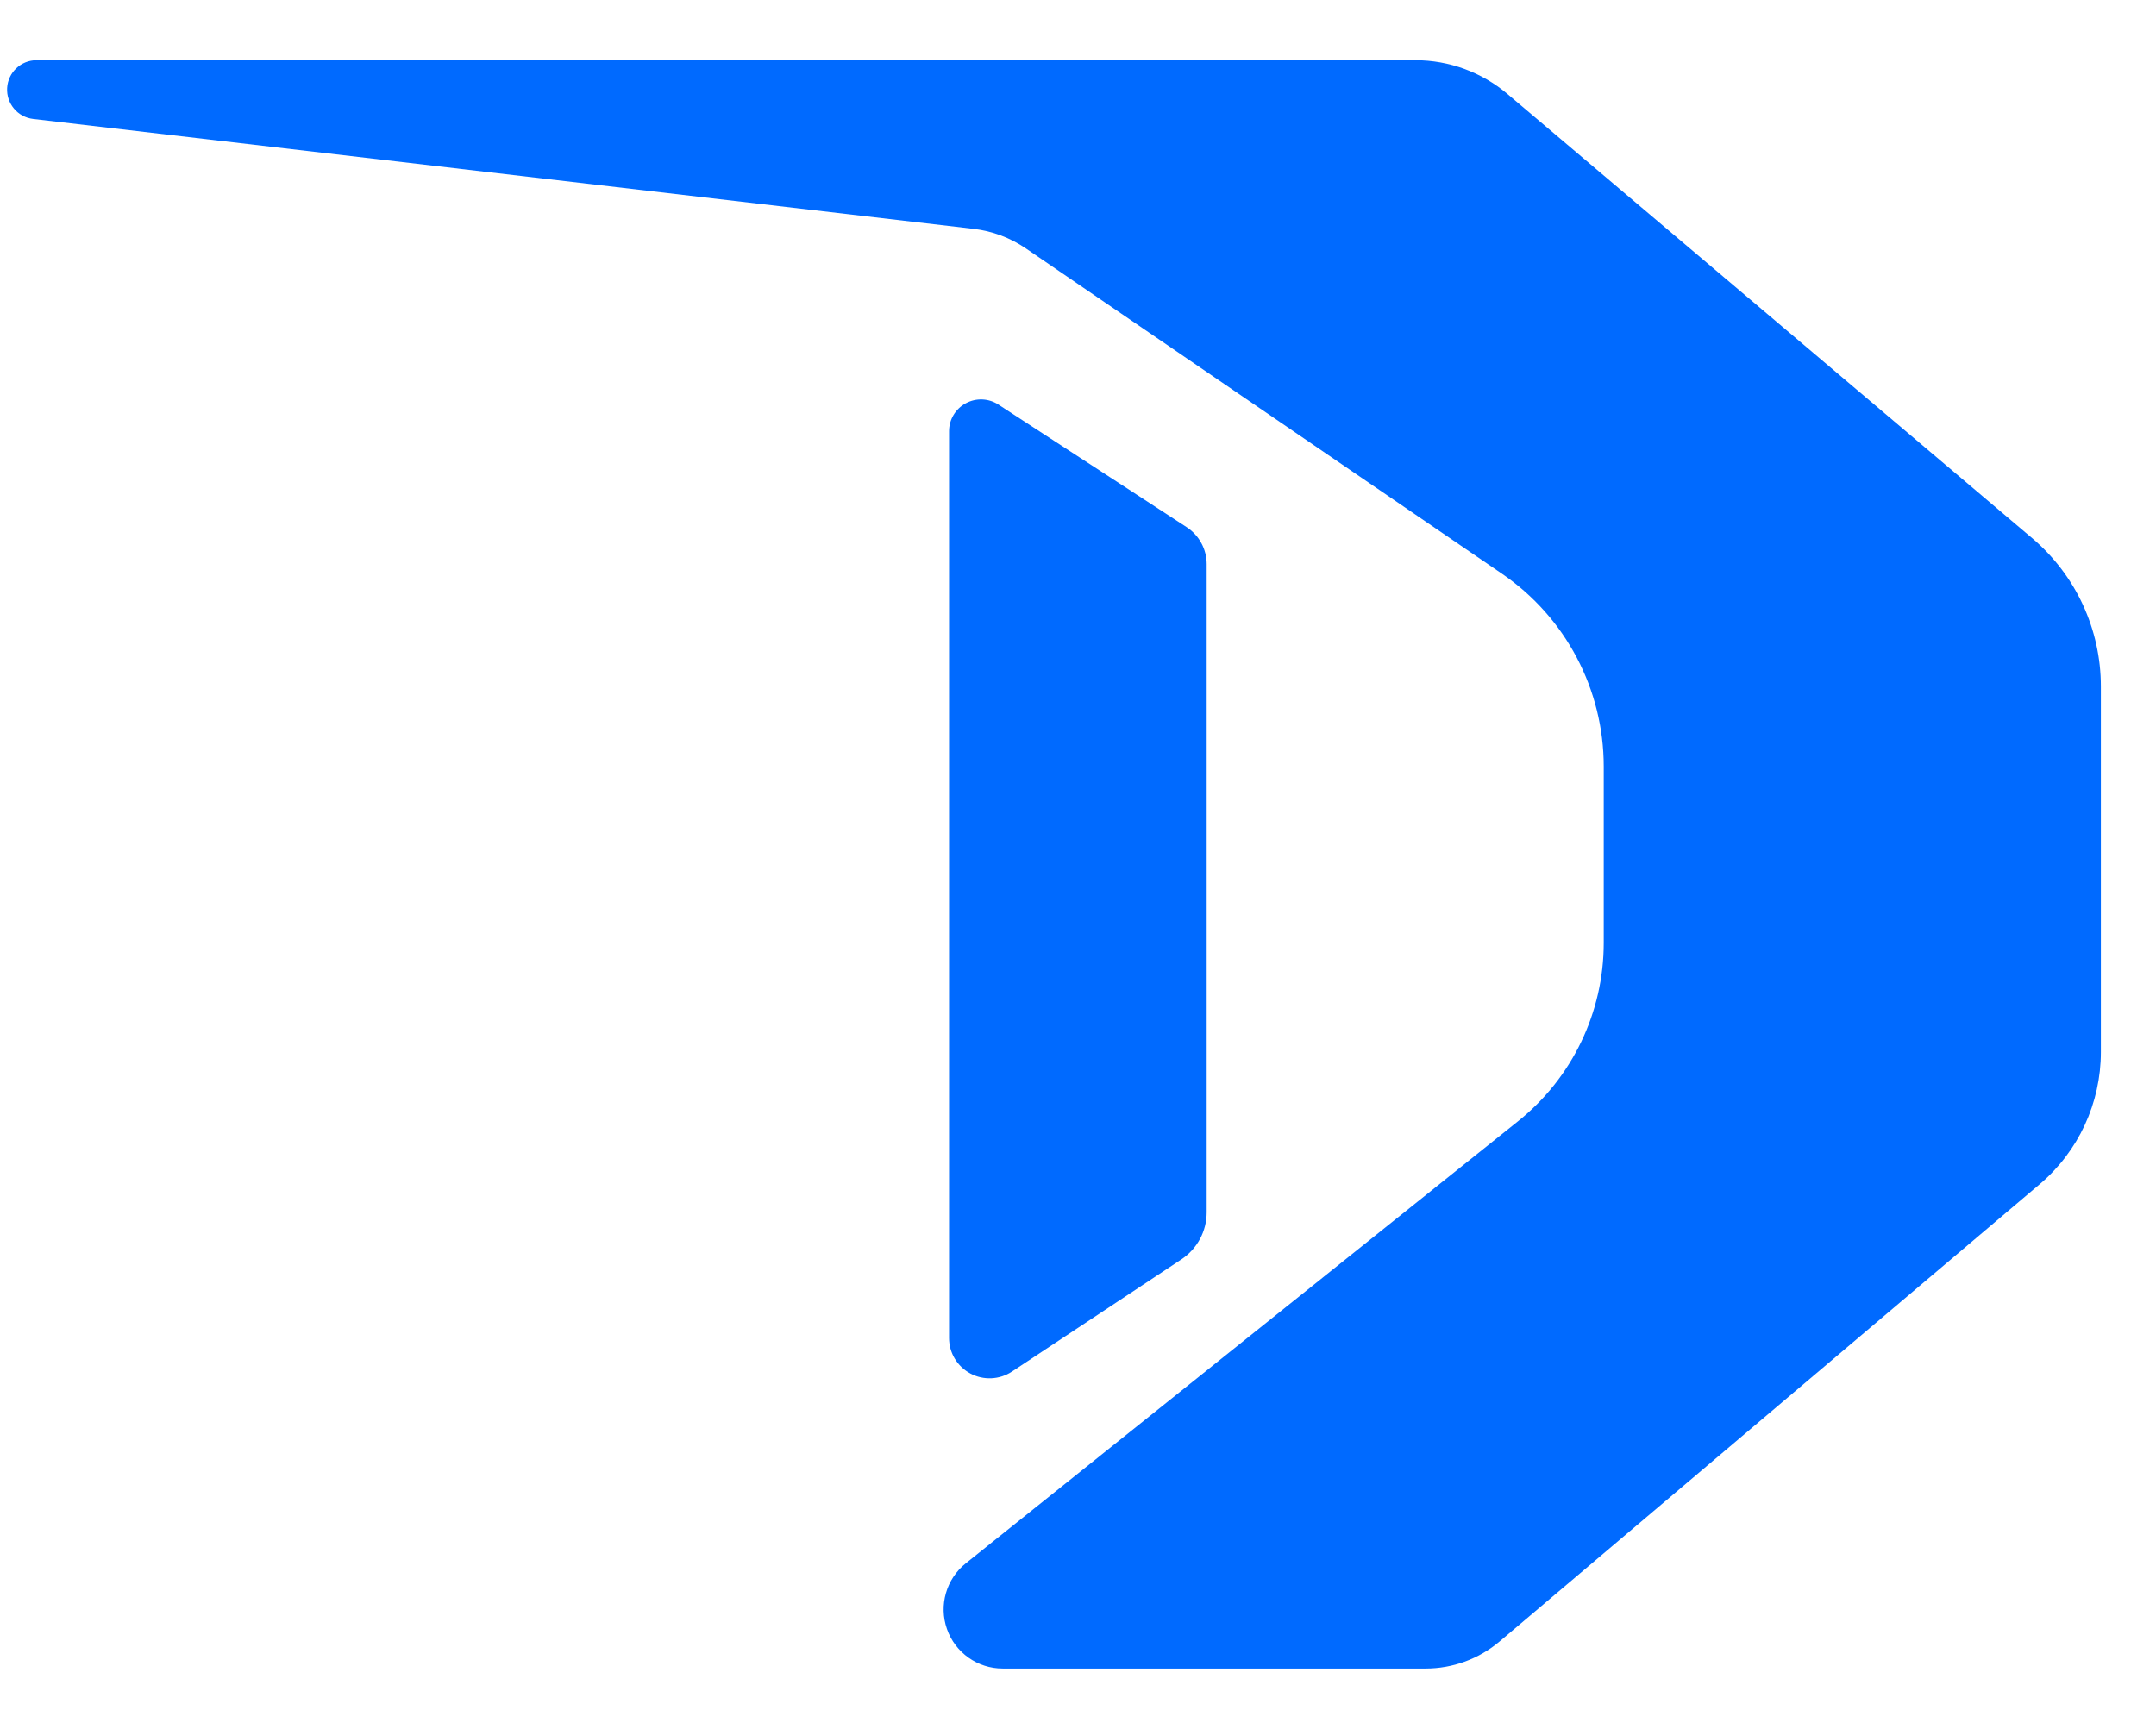 <?xml version="1.0" encoding="UTF-8" standalone="no" ?>
<!DOCTYPE svg PUBLIC "-//W3C//DTD SVG 1.1//EN" "http://www.w3.org/Graphics/SVG/1.1/DTD/svg11.dtd">
<svg xmlns="http://www.w3.org/2000/svg" xmlns:xlink="http://www.w3.org/1999/xlink" version="1.1" width="106" height="85" viewBox="0 0 106 85" xml:space="preserve">
<desc>Created with Fabric.js 5.3.0</desc>
<defs>
</defs>
<g transform="matrix(0.076 0 0 0.224 52.993 43.704)" id="KaTH588uUTFyCFwTIhllZ"  >
<path style="stroke: rgb(16,127,123); stroke-width: 0; stroke-dasharray: none; stroke-linecap: butt; stroke-dashoffset: 0; stroke-linejoin: miter; stroke-miterlimit: 4; fill: rgb(0,106,255); fill-rule: nonzero; opacity: 1;" vector-effect="non-scaling-stroke"  transform=" translate(0, 0)" d="M -83.333 -100.448 C -83.333 -103.012 -79.172 -105.371 -72.494 -106.59 C -65.816 -107.81 -57.695 -107.696 -51.342 -106.292 L 70.342 -79.404 L 70.342 -79.404 C 78.448 -77.613 83.333 -74.562 83.333 -71.29 L 83.333 71.006 L 83.333 71.006 C 83.333 75.157 77.186 79.032 66.955 81.331 L -42.618 105.95 L -42.618 105.95 C -50.66 107.757 -60.993 107.923 -69.506 106.382 C -78.02 104.841 -83.333 101.843 -83.333 98.581 z" stroke-linecap="round" />
</g>
<g transform="matrix(1.658 0 0 1.318 51.819 42.5)" id="CtNmyJRAWkBWlrA3D7lSC"  >
<path style="stroke: rgb(80,13,126); stroke-width: 0; stroke-dasharray: none; stroke-linecap: butt; stroke-dashoffset: 0; stroke-linejoin: miter; stroke-miterlimit: 4; fill: rgb(0,106,255); fill-rule: nonzero; opacity: 1;" vector-effect="non-scaling-stroke"  transform=" translate(0, 0)" d="M 13.761 9.582 C 15.367 7.965 16.302 5.517 16.302 2.929 L 16.302 -3.648 L 16.302 -3.648 C 16.302 -6.527 15.172 -9.22 13.283 -10.844 L -0.834 -22.979 L -0.834 -22.979 C -1.296 -23.376 -1.828 -23.626 -2.383 -23.708 L -30.272 -27.809 L -30.272 -27.809 C -30.731 -27.877 -31.069 -28.384 -31.042 -28.965 C -31.015 -29.546 -30.633 -30 -30.17 -30 L 10.715 -30 L 10.715 -30 C 11.715 -30 12.684 -29.554 13.447 -28.74 L 29.004 -12.172 L 29.004 -12.172 C 30.298 -10.795 31.044 -8.77 31.044 -6.637 L 31.044 7.003 L 31.044 7.003 C 31.044 8.904 30.379 10.708 29.226 11.936 L 13.213 28.99 L 13.213 28.99 C 12.6 29.642 11.824 30 11.022 30 L -1.521 30 L -1.521 30 C -2.265 30 -2.928 29.409 -3.174 28.525 C -3.42 27.641 -3.196 26.658 -2.615 26.073 z" stroke-linecap="round" />
</g>
</svg>